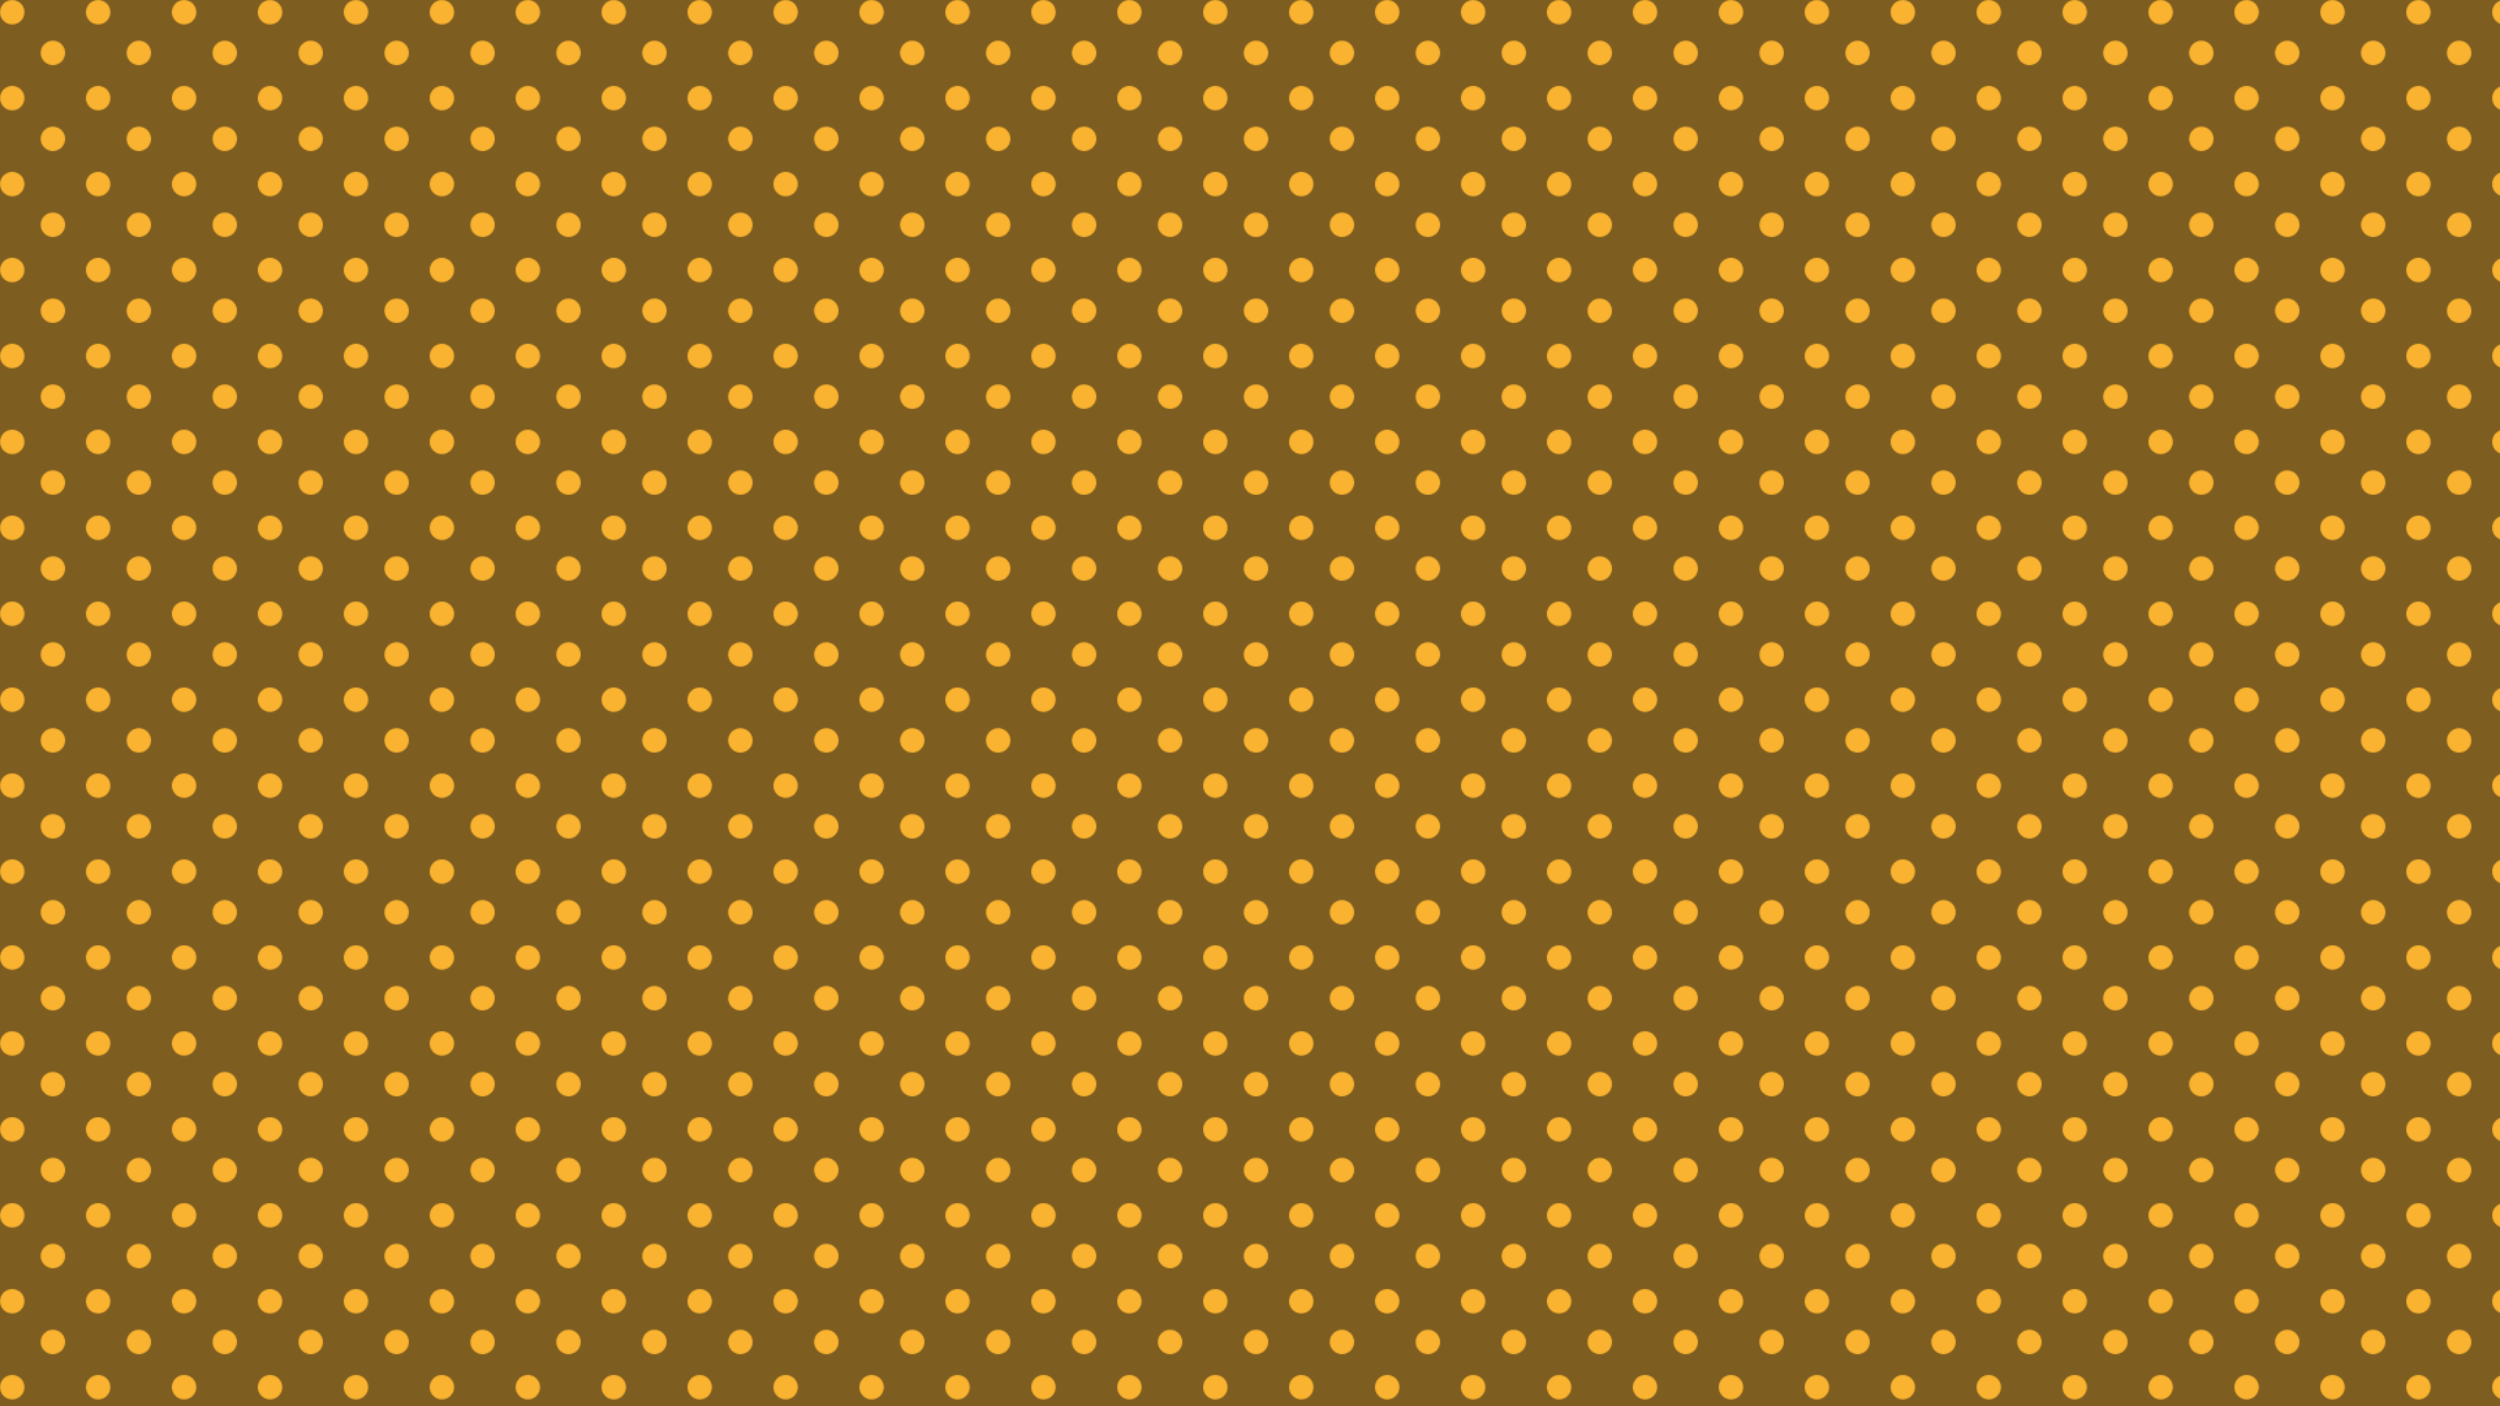 <?xml version="1.0" encoding="utf-8"?>
<!-- Generator: Adobe Illustrator 26.0.0, SVG Export Plug-In . SVG Version: 6.00 Build 0)  -->
<svg version="1.1" xmlns="http://www.w3.org/2000/svg" xmlns:xlink="http://www.w3.org/1999/xlink" x="0px" y="0px"
	 viewBox="0 0 1920 1080" style="enable-background:new 0 0 1920 1080;" xml:space="preserve">
<style type="text/css">
	.st0{fill:none;}
	.st1{fill-rule:evenodd;clip-rule:evenodd;fill:#F9B330;}
	.st2{fill-rule:evenodd;clip-rule:evenodd;fill:none;}
	.st3{fill-rule:evenodd;clip-rule:evenodd;fill:#7E5D20;}
	.st4{fill-rule:evenodd;clip-rule:evenodd;fill:url(#Nueva_muestra_de_motivo_5);}
</style>
<pattern  width="65.52" height="65.52" patternUnits="userSpaceOnUse" id="Nueva_muestra_de_motivo_5" viewBox="0 -65.52 65.52 65.52" style="overflow:visible;">
	<g>
		<rect y="-65.52" class="st0" width="65.52" height="65.52"/>
		<g id="Page-1_00000078739427607666104920000003393384363533121209_">
			<g id="dots_00000103943719733234195880000006881864503403461053_">
				
					<circle id="Oval-377-Copy-9_00000003083037218443567500000017945388817631588795_" class="st1" cx="9.38" cy="-56.15" r="9.38"/>
				
					<circle id="Oval-377-Copy-14_00000072260328943895880070000000886912258707399097_" class="st1" cx="40.62" cy="-24.9" r="9.38"/>
			</g>
		</g>
		<rect x="0.52" y="-65" class="st2" width="65" height="65"/>
	</g>
</pattern>
<g id="Capa_1">
</g>
<g id="Patron">
	<rect class="st3" width="1920" height="1080"/>
	<rect class="st4" width="1920" height="1080"/>
</g>
</svg>
